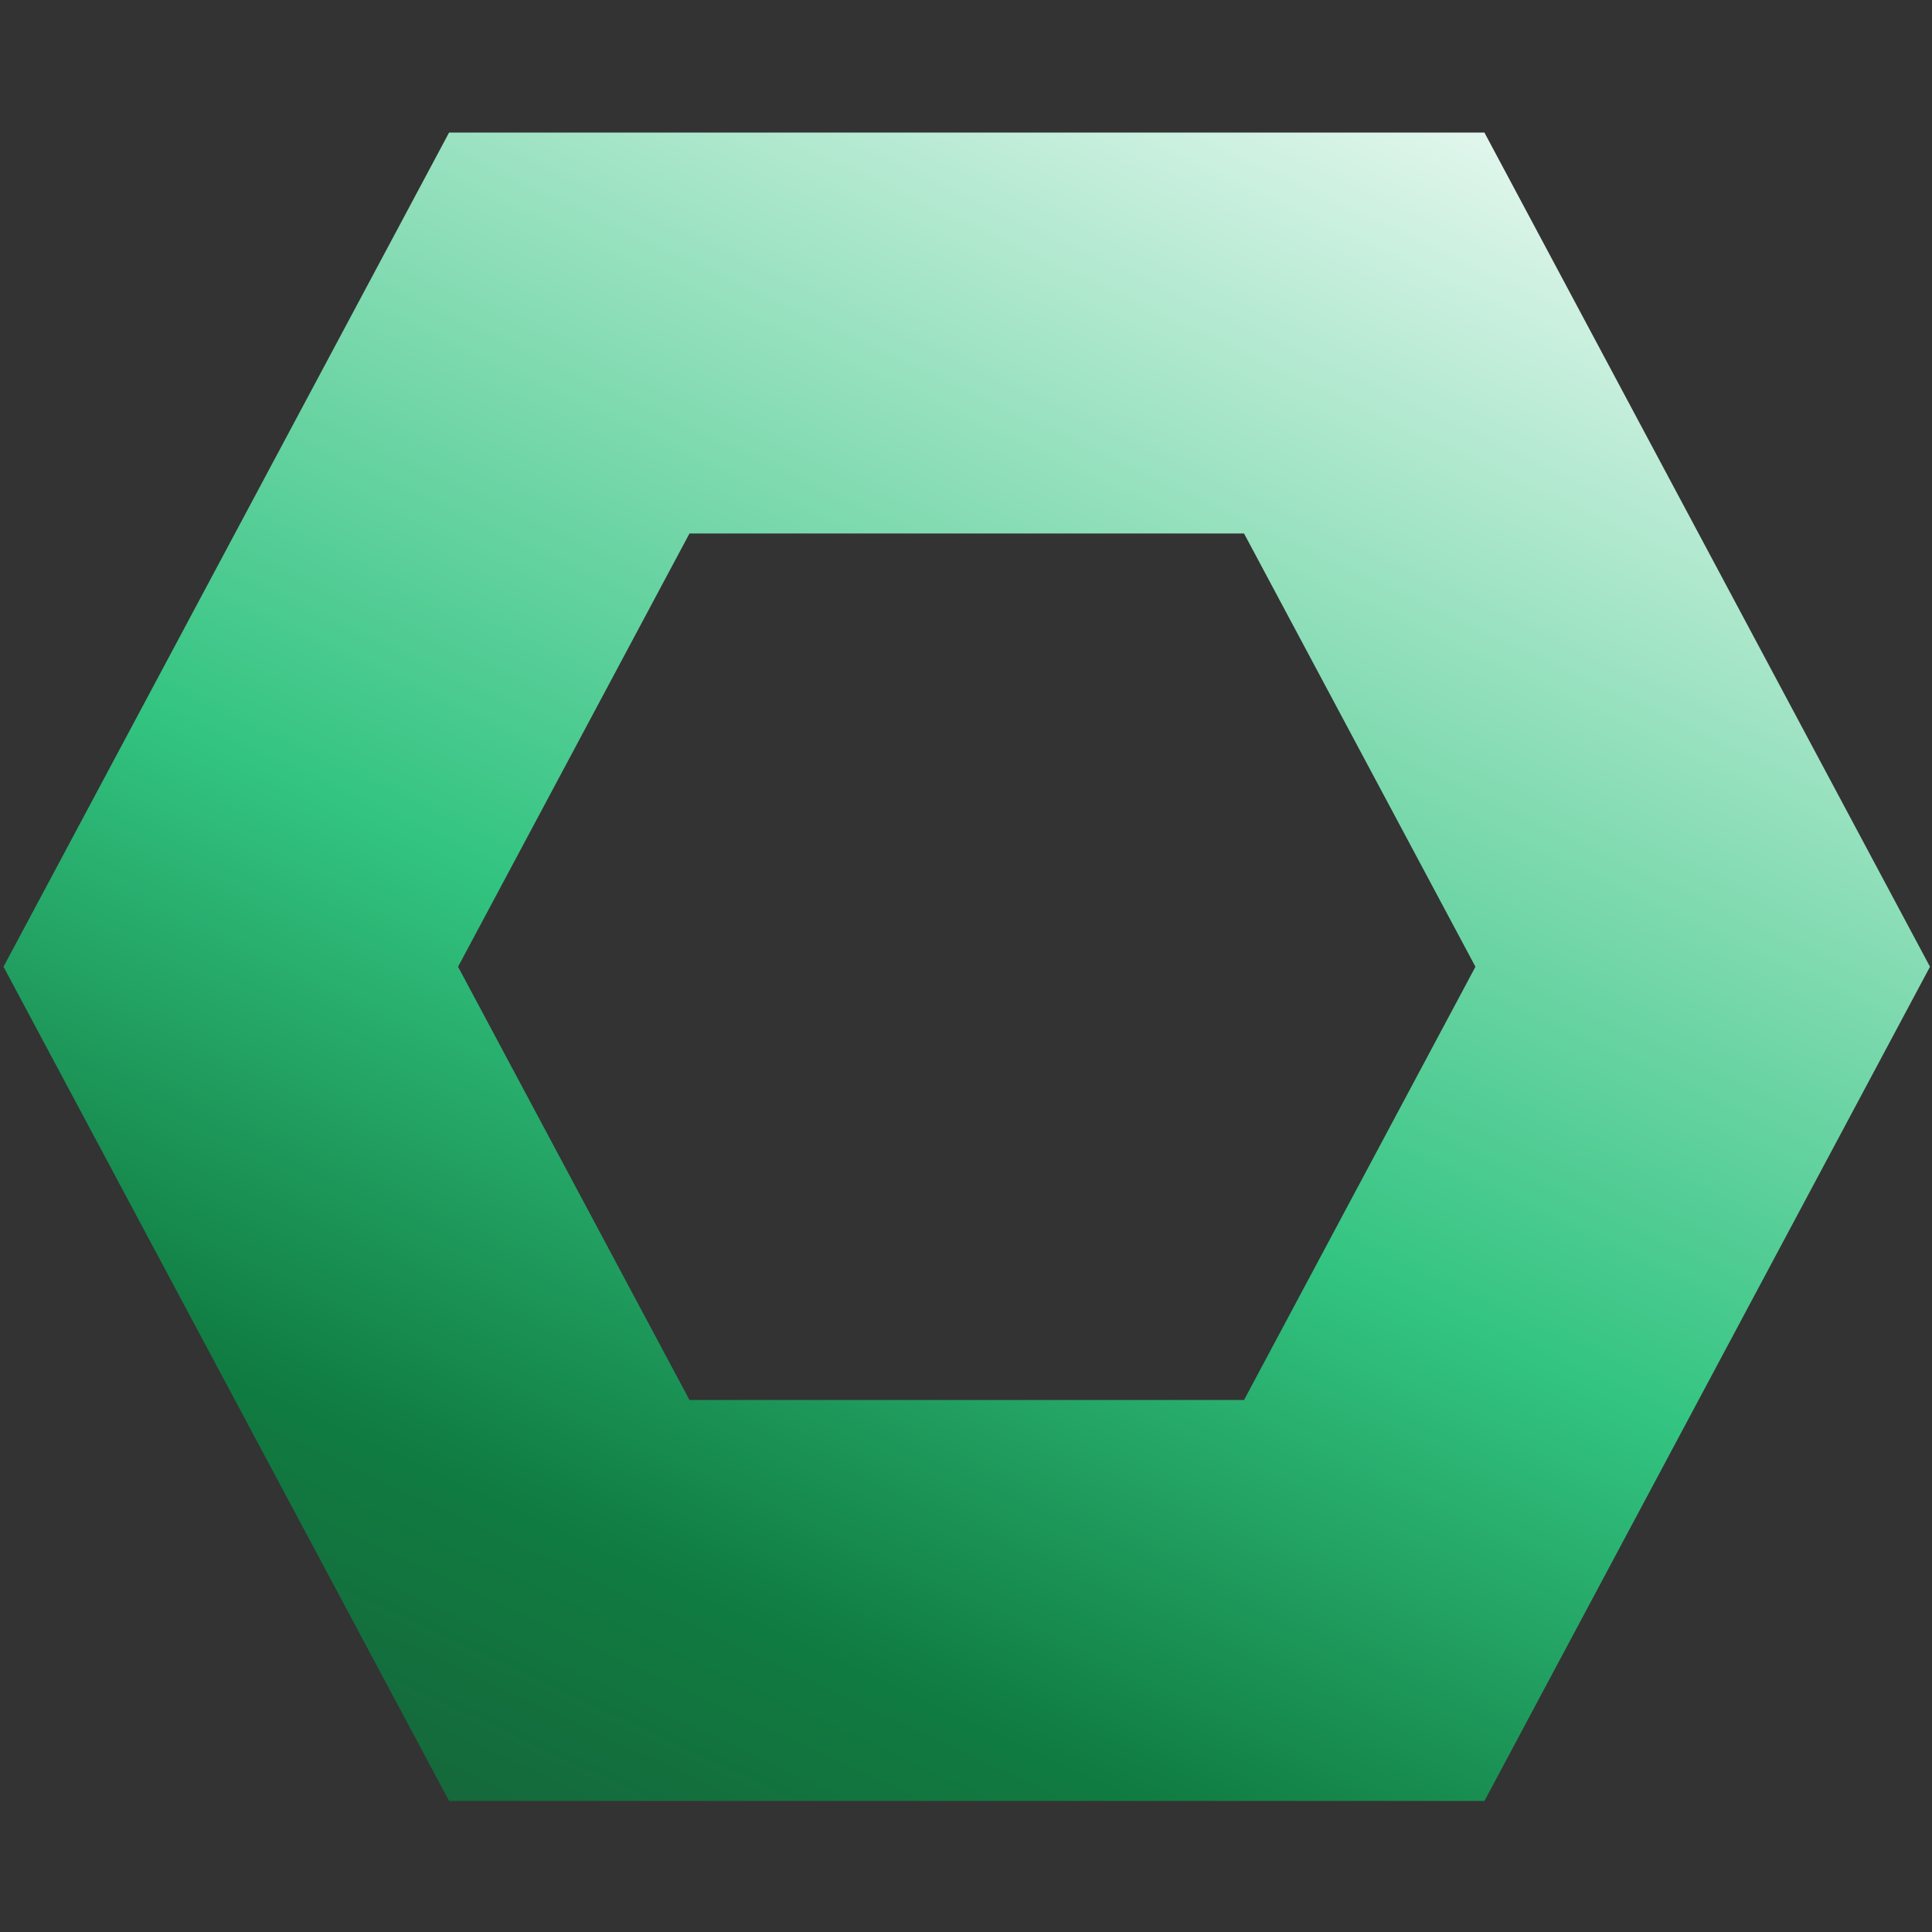 <svg width="1285" height="1285" xmlns="http://www.w3.org/2000/svg" xmlns:xlink="http://www.w3.org/1999/xlink" overflow="hidden"><rect width="100%" height="100%" fill="#333333" stroke="none"/><defs><linearGradient x1="969.939" y1="-58.124" x2="316.061" y2="1344.12" gradientUnits="userSpaceOnUse" spreadMethod="reflect" id="stroke0"><stop offset="0" stop-color="#FFFFFF"/><stop offset="0.55" stop-color="#33C481"/><stop offset="0.79" stop-color="#107C41"/><stop offset="1" stop-color="#185C37"/></linearGradient></defs><g><rect x="0" y="0" width="1285" height="1285" fill="#FFFFFF" fill-opacity="0"/><path d="M153.5 643 378.632 221.5 907.369 221.5 1132.5 643 907.369 1064.5 378.632 1064.5Z" stroke="url(#stroke0)" stroke-width="266.667" stroke-miterlimit="8" fill="none" fill-rule="evenodd"/></g></svg>